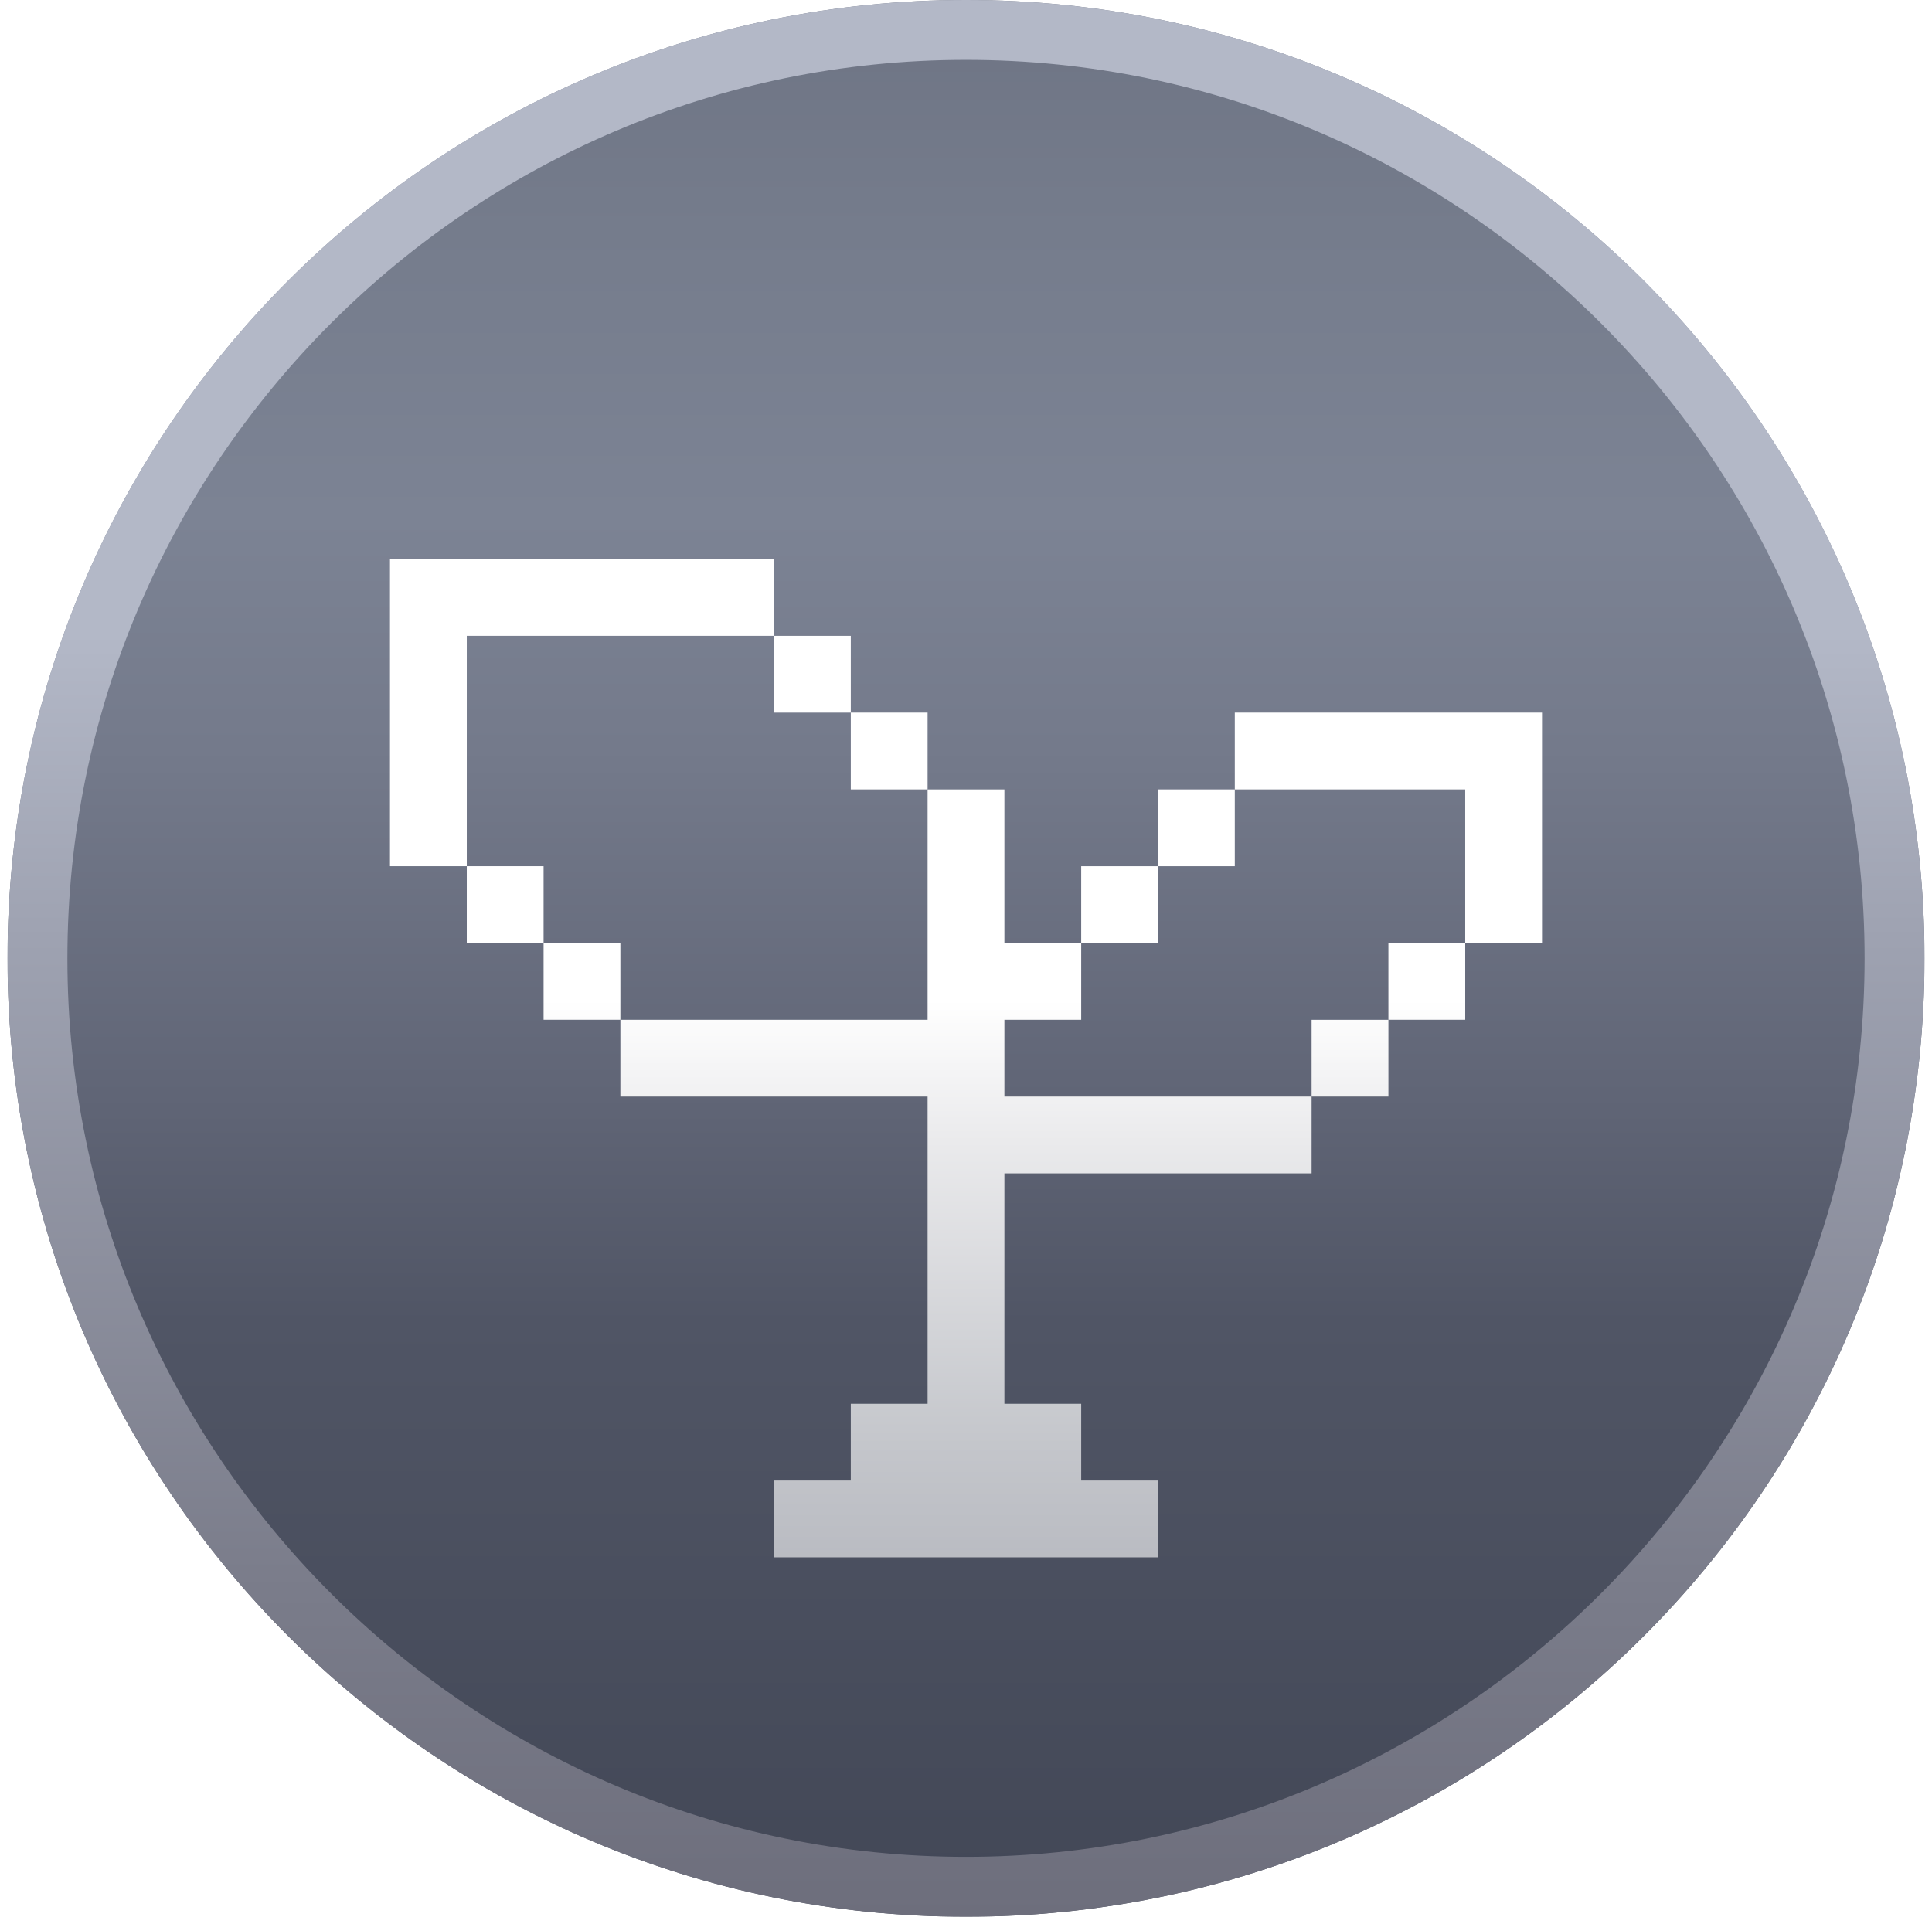 <svg width="129" height="128" viewBox="0 0 129 128" fill="none" xmlns="http://www.w3.org/2000/svg">
<g clip-path="url(#clip0_1750_12402)">
<g filter="url(#filter0_i_1750_12402)">
<path d="M64.5 128C99.846 128 128.5 99.346 128.5 64C128.5 28.654 99.846 0 64.5 0C29.154 0 0.5 28.654 0.5 64C0.5 99.346 29.154 128 64.5 128Z" fill="url(#paint0_linear_1750_12402)"/>
</g>
<path d="M64.5 4C97.58 4 124.5 30.92 124.5 64C124.5 97.08 97.58 124 64.5 124C31.42 124 4.5 97.08 4.5 64C4.5 30.92 31.42 4 64.5 4ZM64.5 0C29.14 0 0.5 28.64 0.5 64C0.5 99.36 29.14 128 64.5 128C99.86 128 128.5 99.36 128.5 64C128.5 28.64 99.86 0 64.5 0Z" fill="url(#paint1_linear_1750_12402)"/>
<g filter="url(#filter1_d_1750_12402)">
<path d="M67.064 69.231V64.103H72.192V58.975H67.064V48.719H61.936V64.103H41.423V69.231H61.936V89.744H56.808V94.872H51.679V100H77.32V94.872H72.192V89.744H67.064V74.359H87.576V69.231H67.064Z" fill="url(#paint2_linear_1750_12402)"/>
<path d="M92.705 64.104H87.576L87.576 69.231L92.705 69.232V64.104Z" fill="url(#paint3_linear_1750_12402)"/>
<path d="M97.833 58.974H92.704V64.102H97.833V58.974Z" fill="url(#paint4_linear_1750_12402)"/>
<path d="M41.423 58.974H36.295V64.102L41.423 64.103L41.423 58.974Z" fill="url(#paint5_linear_1750_12402)"/>
<path d="M77.32 53.846H72.192L72.192 58.975L77.32 58.974V53.846Z" fill="url(#paint6_linear_1750_12402)"/>
<path d="M36.295 53.846H31.167V58.974H36.295V53.846Z" fill="url(#paint7_linear_1750_12402)"/>
<path d="M82.448 48.719H77.32V53.846L82.448 53.847V48.719Z" fill="url(#paint8_linear_1750_12402)"/>
<path d="M82.448 43.59V48.719L97.833 48.718L97.833 58.974H102.961V43.59H82.448Z" fill="url(#paint9_linear_1750_12402)"/>
<path d="M61.936 43.59H56.808V48.718L61.936 48.719L61.936 43.59Z" fill="url(#paint10_linear_1750_12402)"/>
<path d="M31.167 38.462H51.68V33.333H26.039V53.846L31.167 53.846V38.462Z" fill="url(#paint11_linear_1750_12402)"/>
<path d="M56.808 38.463H51.68V43.591H56.808V38.463Z" fill="url(#paint12_linear_1750_12402)"/>
</g>
</g>
<defs>
<filter id="filter0_i_1750_12402" x="0.5" y="0" width="128" height="128" filterUnits="userSpaceOnUse" color-interpolation-filters="sRGB">
<feFlood flood-opacity="0" result="BackgroundImageFix"/>
<feBlend mode="normal" in="SourceGraphic" in2="BackgroundImageFix" result="shape"/>
<feColorMatrix in="SourceAlpha" type="matrix" values="0 0 0 0 0 0 0 0 0 0 0 0 0 0 0 0 0 0 127 0" result="hardAlpha"/>
<feOffset/>
<feGaussianBlur stdDeviation="8"/>
<feComposite in2="hardAlpha" operator="arithmetic" k2="-1" k3="1"/>
<feColorMatrix type="matrix" values="0 0 0 0 0 0 0 0 0 0 0 0 0 0 0 0 0 0 0.45 0"/>
<feBlend mode="normal" in2="shape" result="effect1_innerShadow_1750_12402"/>
</filter>
<filter id="filter1_d_1750_12402" x="26.039" y="33.333" width="76.922" height="70.667" filterUnits="userSpaceOnUse" color-interpolation-filters="sRGB">
<feFlood flood-opacity="0" result="BackgroundImageFix"/>
<feColorMatrix in="SourceAlpha" type="matrix" values="0 0 0 0 0 0 0 0 0 0 0 0 0 0 0 0 0 0 127 0" result="hardAlpha"/>
<feOffset dy="4"/>
<feComposite in2="hardAlpha" operator="out"/>
<feColorMatrix type="matrix" values="0 0 0 0 0 0 0 0 0 0 0 0 0 0 0 0 0 0 0.3 0"/>
<feBlend mode="normal" in2="BackgroundImageFix" result="effect1_dropShadow_1750_12402"/>
<feBlend mode="normal" in="SourceGraphic" in2="effect1_dropShadow_1750_12402" result="shape"/>
</filter>
<linearGradient id="paint0_linear_1750_12402" x1="64.5" y1="128" x2="64.5" y2="0" gradientUnits="userSpaceOnUse">
<stop stop-color="#424756"/>
<stop offset="0.31" stop-color="#505565"/>
<stop offset="0.42" stop-color="#5F6475"/>
<stop offset="0.61" stop-color="#747A8B"/>
<stop offset="0.73" stop-color="#7C8394"/>
<stop offset="0.88" stop-color="#757C8C"/>
<stop offset="1" stop-color="#6E7484"/>
</linearGradient>
<linearGradient id="paint1_linear_1750_12402" x1="64.5" y1="128" x2="64.5" y2="0" gradientUnits="userSpaceOnUse">
<stop stop-color="#6D6E7C"/>
<stop offset="0.17" stop-color="#7A7C8A"/>
<stop offset="0.51" stop-color="#9EA2B1"/>
<stop offset="0.67" stop-color="#B3B8C7"/>
</linearGradient>
<linearGradient id="paint2_linear_1750_12402" x1="64.5" y1="35.685" x2="64.5" y2="103.321" gradientUnits="userSpaceOnUse">
<stop offset="0.4" stop-color="white"/>
<stop offset="0.54" stop-color="#EAEAEC"/>
<stop offset="0.84" stop-color="#C4C6CB"/>
<stop offset="0.99" stop-color="#B6B8BF"/>
</linearGradient>
<linearGradient id="paint3_linear_1750_12402" x1="64.5" y1="35.685" x2="64.5" y2="103.321" gradientUnits="userSpaceOnUse">
<stop offset="0.4" stop-color="white"/>
<stop offset="0.54" stop-color="#EAEAEC"/>
<stop offset="0.84" stop-color="#C4C6CB"/>
<stop offset="0.99" stop-color="#B6B8BF"/>
</linearGradient>
<linearGradient id="paint4_linear_1750_12402" x1="64.5" y1="35.685" x2="64.5" y2="103.321" gradientUnits="userSpaceOnUse">
<stop offset="0.4" stop-color="white"/>
<stop offset="0.54" stop-color="#EAEAEC"/>
<stop offset="0.84" stop-color="#C4C6CB"/>
<stop offset="0.99" stop-color="#B6B8BF"/>
</linearGradient>
<linearGradient id="paint5_linear_1750_12402" x1="64.5" y1="35.685" x2="64.5" y2="103.321" gradientUnits="userSpaceOnUse">
<stop offset="0.4" stop-color="white"/>
<stop offset="0.54" stop-color="#EAEAEC"/>
<stop offset="0.84" stop-color="#C4C6CB"/>
<stop offset="0.99" stop-color="#B6B8BF"/>
</linearGradient>
<linearGradient id="paint6_linear_1750_12402" x1="64.5" y1="35.685" x2="64.5" y2="103.321" gradientUnits="userSpaceOnUse">
<stop offset="0.4" stop-color="white"/>
<stop offset="0.54" stop-color="#EAEAEC"/>
<stop offset="0.84" stop-color="#C4C6CB"/>
<stop offset="0.99" stop-color="#B6B8BF"/>
</linearGradient>
<linearGradient id="paint7_linear_1750_12402" x1="64.5" y1="35.685" x2="64.5" y2="103.321" gradientUnits="userSpaceOnUse">
<stop offset="0.4" stop-color="white"/>
<stop offset="0.54" stop-color="#EAEAEC"/>
<stop offset="0.84" stop-color="#C4C6CB"/>
<stop offset="0.99" stop-color="#B6B8BF"/>
</linearGradient>
<linearGradient id="paint8_linear_1750_12402" x1="64.5" y1="35.685" x2="64.5" y2="103.321" gradientUnits="userSpaceOnUse">
<stop offset="0.4" stop-color="white"/>
<stop offset="0.54" stop-color="#EAEAEC"/>
<stop offset="0.84" stop-color="#C4C6CB"/>
<stop offset="0.99" stop-color="#B6B8BF"/>
</linearGradient>
<linearGradient id="paint9_linear_1750_12402" x1="64.5" y1="35.685" x2="64.5" y2="103.321" gradientUnits="userSpaceOnUse">
<stop offset="0.4" stop-color="white"/>
<stop offset="0.54" stop-color="#EAEAEC"/>
<stop offset="0.84" stop-color="#C4C6CB"/>
<stop offset="0.99" stop-color="#B6B8BF"/>
</linearGradient>
<linearGradient id="paint10_linear_1750_12402" x1="64.5" y1="35.685" x2="64.5" y2="103.321" gradientUnits="userSpaceOnUse">
<stop offset="0.4" stop-color="white"/>
<stop offset="0.54" stop-color="#EAEAEC"/>
<stop offset="0.84" stop-color="#C4C6CB"/>
<stop offset="0.99" stop-color="#B6B8BF"/>
</linearGradient>
<linearGradient id="paint11_linear_1750_12402" x1="64.5" y1="35.685" x2="64.5" y2="103.321" gradientUnits="userSpaceOnUse">
<stop offset="0.4" stop-color="white"/>
<stop offset="0.54" stop-color="#EAEAEC"/>
<stop offset="0.84" stop-color="#C4C6CB"/>
<stop offset="0.99" stop-color="#B6B8BF"/>
</linearGradient>
<linearGradient id="paint12_linear_1750_12402" x1="64.5" y1="35.685" x2="64.5" y2="103.321" gradientUnits="userSpaceOnUse">
<stop offset="0.4" stop-color="white"/>
<stop offset="0.54" stop-color="#EAEAEC"/>
<stop offset="0.84" stop-color="#C4C6CB"/>
<stop offset="0.99" stop-color="#B6B8BF"/>
</linearGradient>
<clipPath id="clip0_1750_12402">
<rect width="128" height="128" fill="white" transform="translate(0.5)"/>
</clipPath>
</defs>
</svg>
